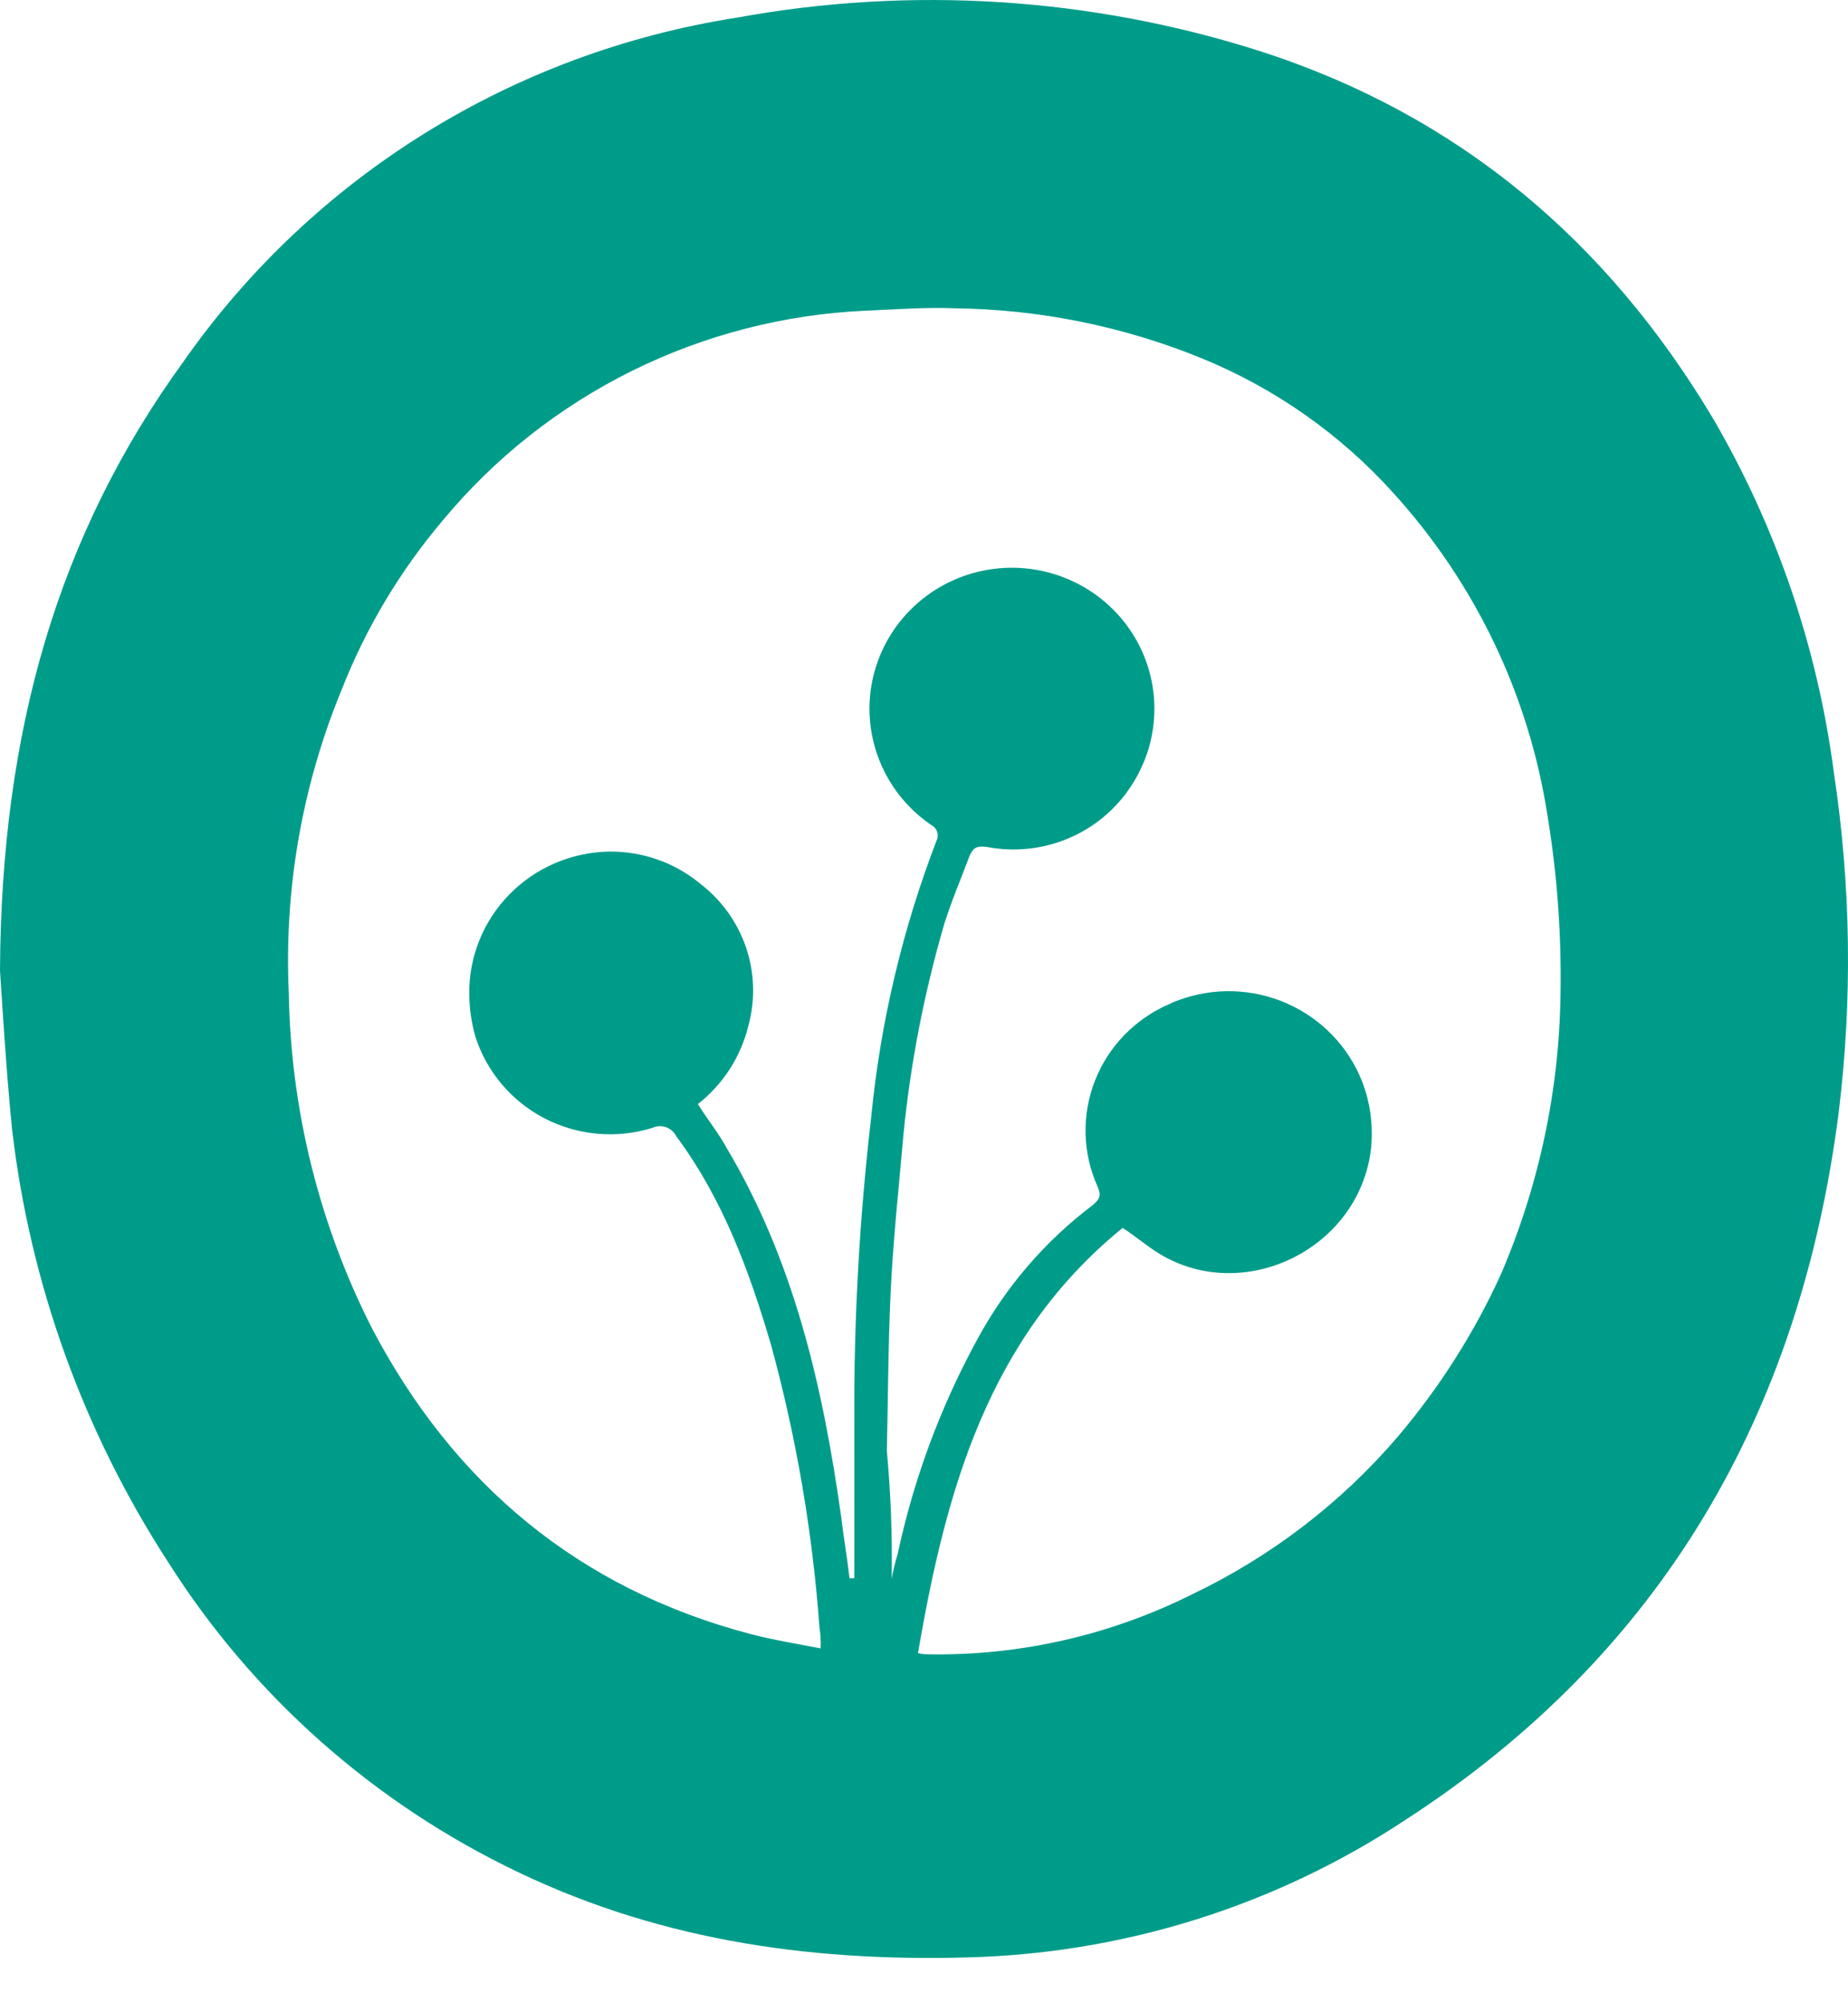 <svg xmlns="http://www.w3.org/2000/svg" width="36" height="39" fill="none" viewBox="0 0 36 39"><path fill="#009C8A" d="M0 18.896C0.023 14.235 1.124 10.409 3.586 7.023C4.831 5.249 6.426 3.743 8.275 2.595C10.124 1.447 12.189 0.682 14.345 0.345C17.746 -0.278 21.249 -0.054 24.541 0.994C28.432 2.246 31.316 4.704 33.378 8.159C34.608 10.273 35.405 12.605 35.722 15.024C36.058 17.228 36.09 19.466 35.816 21.679C35.066 27.5 32.394 32.184 27.377 35.431C24.92 37.056 22.057 37.979 19.103 38.099C15.986 38.215 12.962 37.82 10.102 36.452C7.299 35.118 4.935 33.028 3.282 30.422C1.626 27.875 0.584 24.987 0.234 21.979C0.117 20.798 0.047 19.592 0 18.896ZM17.369 30.746C17.397 30.581 17.436 30.419 17.486 30.259C17.797 28.802 18.318 27.396 19.033 26.085C19.585 25.062 20.352 24.168 21.284 23.464C21.448 23.325 21.448 23.256 21.378 23.093C21.233 22.769 21.155 22.42 21.147 22.066C21.14 21.712 21.203 21.36 21.334 21.03C21.465 20.7 21.66 20.399 21.909 20.144C22.158 19.89 22.455 19.686 22.784 19.545C22.837 19.518 22.891 19.495 22.948 19.476C23.635 19.218 24.397 19.239 25.069 19.535C25.74 19.83 26.267 20.375 26.534 21.053C26.705 21.496 26.761 21.974 26.698 22.444C26.417 24.346 24.213 25.389 22.596 24.415C22.362 24.276 22.151 24.09 21.87 23.905C19.244 26.039 18.424 29.031 17.883 32.184C17.952 32.2 18.023 32.208 18.094 32.207C19.867 32.235 21.62 31.837 23.204 31.048C24.752 30.312 26.126 29.261 27.235 27.964C28.04 27.014 28.71 25.961 29.228 24.833C29.979 23.095 30.377 21.228 30.4 19.338C30.419 18.173 30.333 17.009 30.143 15.86C29.78 13.528 28.738 11.352 27.143 9.598C26.116 8.458 24.842 7.562 23.416 6.978C21.884 6.352 20.245 6.021 18.588 6.002C18.025 5.979 17.439 6.025 16.877 6.048C15.289 6.117 13.733 6.517 12.312 7.22C10.89 7.924 9.634 8.916 8.626 10.131C7.792 11.115 7.127 12.228 6.657 13.424C5.884 15.298 5.532 17.316 5.626 19.338C5.664 21.602 6.216 23.83 7.243 25.854C8.837 28.892 11.274 30.933 14.627 31.814C15.072 31.93 15.518 32 15.986 32.092C15.993 31.953 15.985 31.813 15.963 31.675C15.828 29.825 15.514 27.993 15.026 26.202C14.604 24.765 14.088 23.35 13.174 22.121C13.133 22.038 13.061 21.975 12.973 21.944C12.885 21.914 12.789 21.919 12.705 21.959C12.36 22.065 11.998 22.104 11.638 22.072C11.279 22.04 10.929 21.939 10.609 21.773C10.289 21.607 10.005 21.381 9.774 21.107C9.542 20.833 9.367 20.516 9.259 20.175C9.184 19.911 9.145 19.638 9.142 19.364C9.13 18.638 9.41 17.938 9.92 17.416C10.429 16.894 11.127 16.593 11.861 16.579C12.511 16.57 13.143 16.792 13.642 17.205C14.056 17.523 14.366 17.954 14.533 18.445C14.699 18.936 14.716 19.465 14.58 19.965C14.434 20.57 14.087 21.108 13.595 21.495C13.783 21.797 13.994 22.052 14.158 22.353C15.47 24.556 16.033 27.014 16.385 29.519C16.431 29.913 16.502 30.307 16.549 30.726H16.642V27.618C16.634 25.658 16.744 23.699 16.971 21.751C17.152 19.893 17.586 18.068 18.26 16.325C18.271 16.284 18.27 16.24 18.258 16.2C18.245 16.159 18.221 16.122 18.189 16.093C17.731 15.795 17.372 15.369 17.158 14.869C16.944 14.369 16.884 13.818 16.987 13.284C17.09 12.751 17.35 12.26 17.735 11.873C18.12 11.486 18.612 11.22 19.15 11.11C19.687 11 20.246 11.05 20.754 11.254C21.263 11.457 21.699 11.806 22.008 12.255C22.317 12.704 22.484 13.233 22.488 13.776C22.493 14.319 22.334 14.851 22.033 15.305C21.738 15.758 21.312 16.112 20.81 16.323C20.309 16.534 19.755 16.591 19.221 16.488C19.01 16.464 18.964 16.511 18.892 16.65C18.728 17.09 18.539 17.531 18.4 17.971C18.009 19.305 17.742 20.671 17.603 22.053C17.51 23.119 17.392 24.186 17.346 25.253C17.3 26.25 17.3 27.247 17.276 28.245C17.353 29.077 17.385 29.913 17.37 30.749L17.369 30.746Z"/></svg>